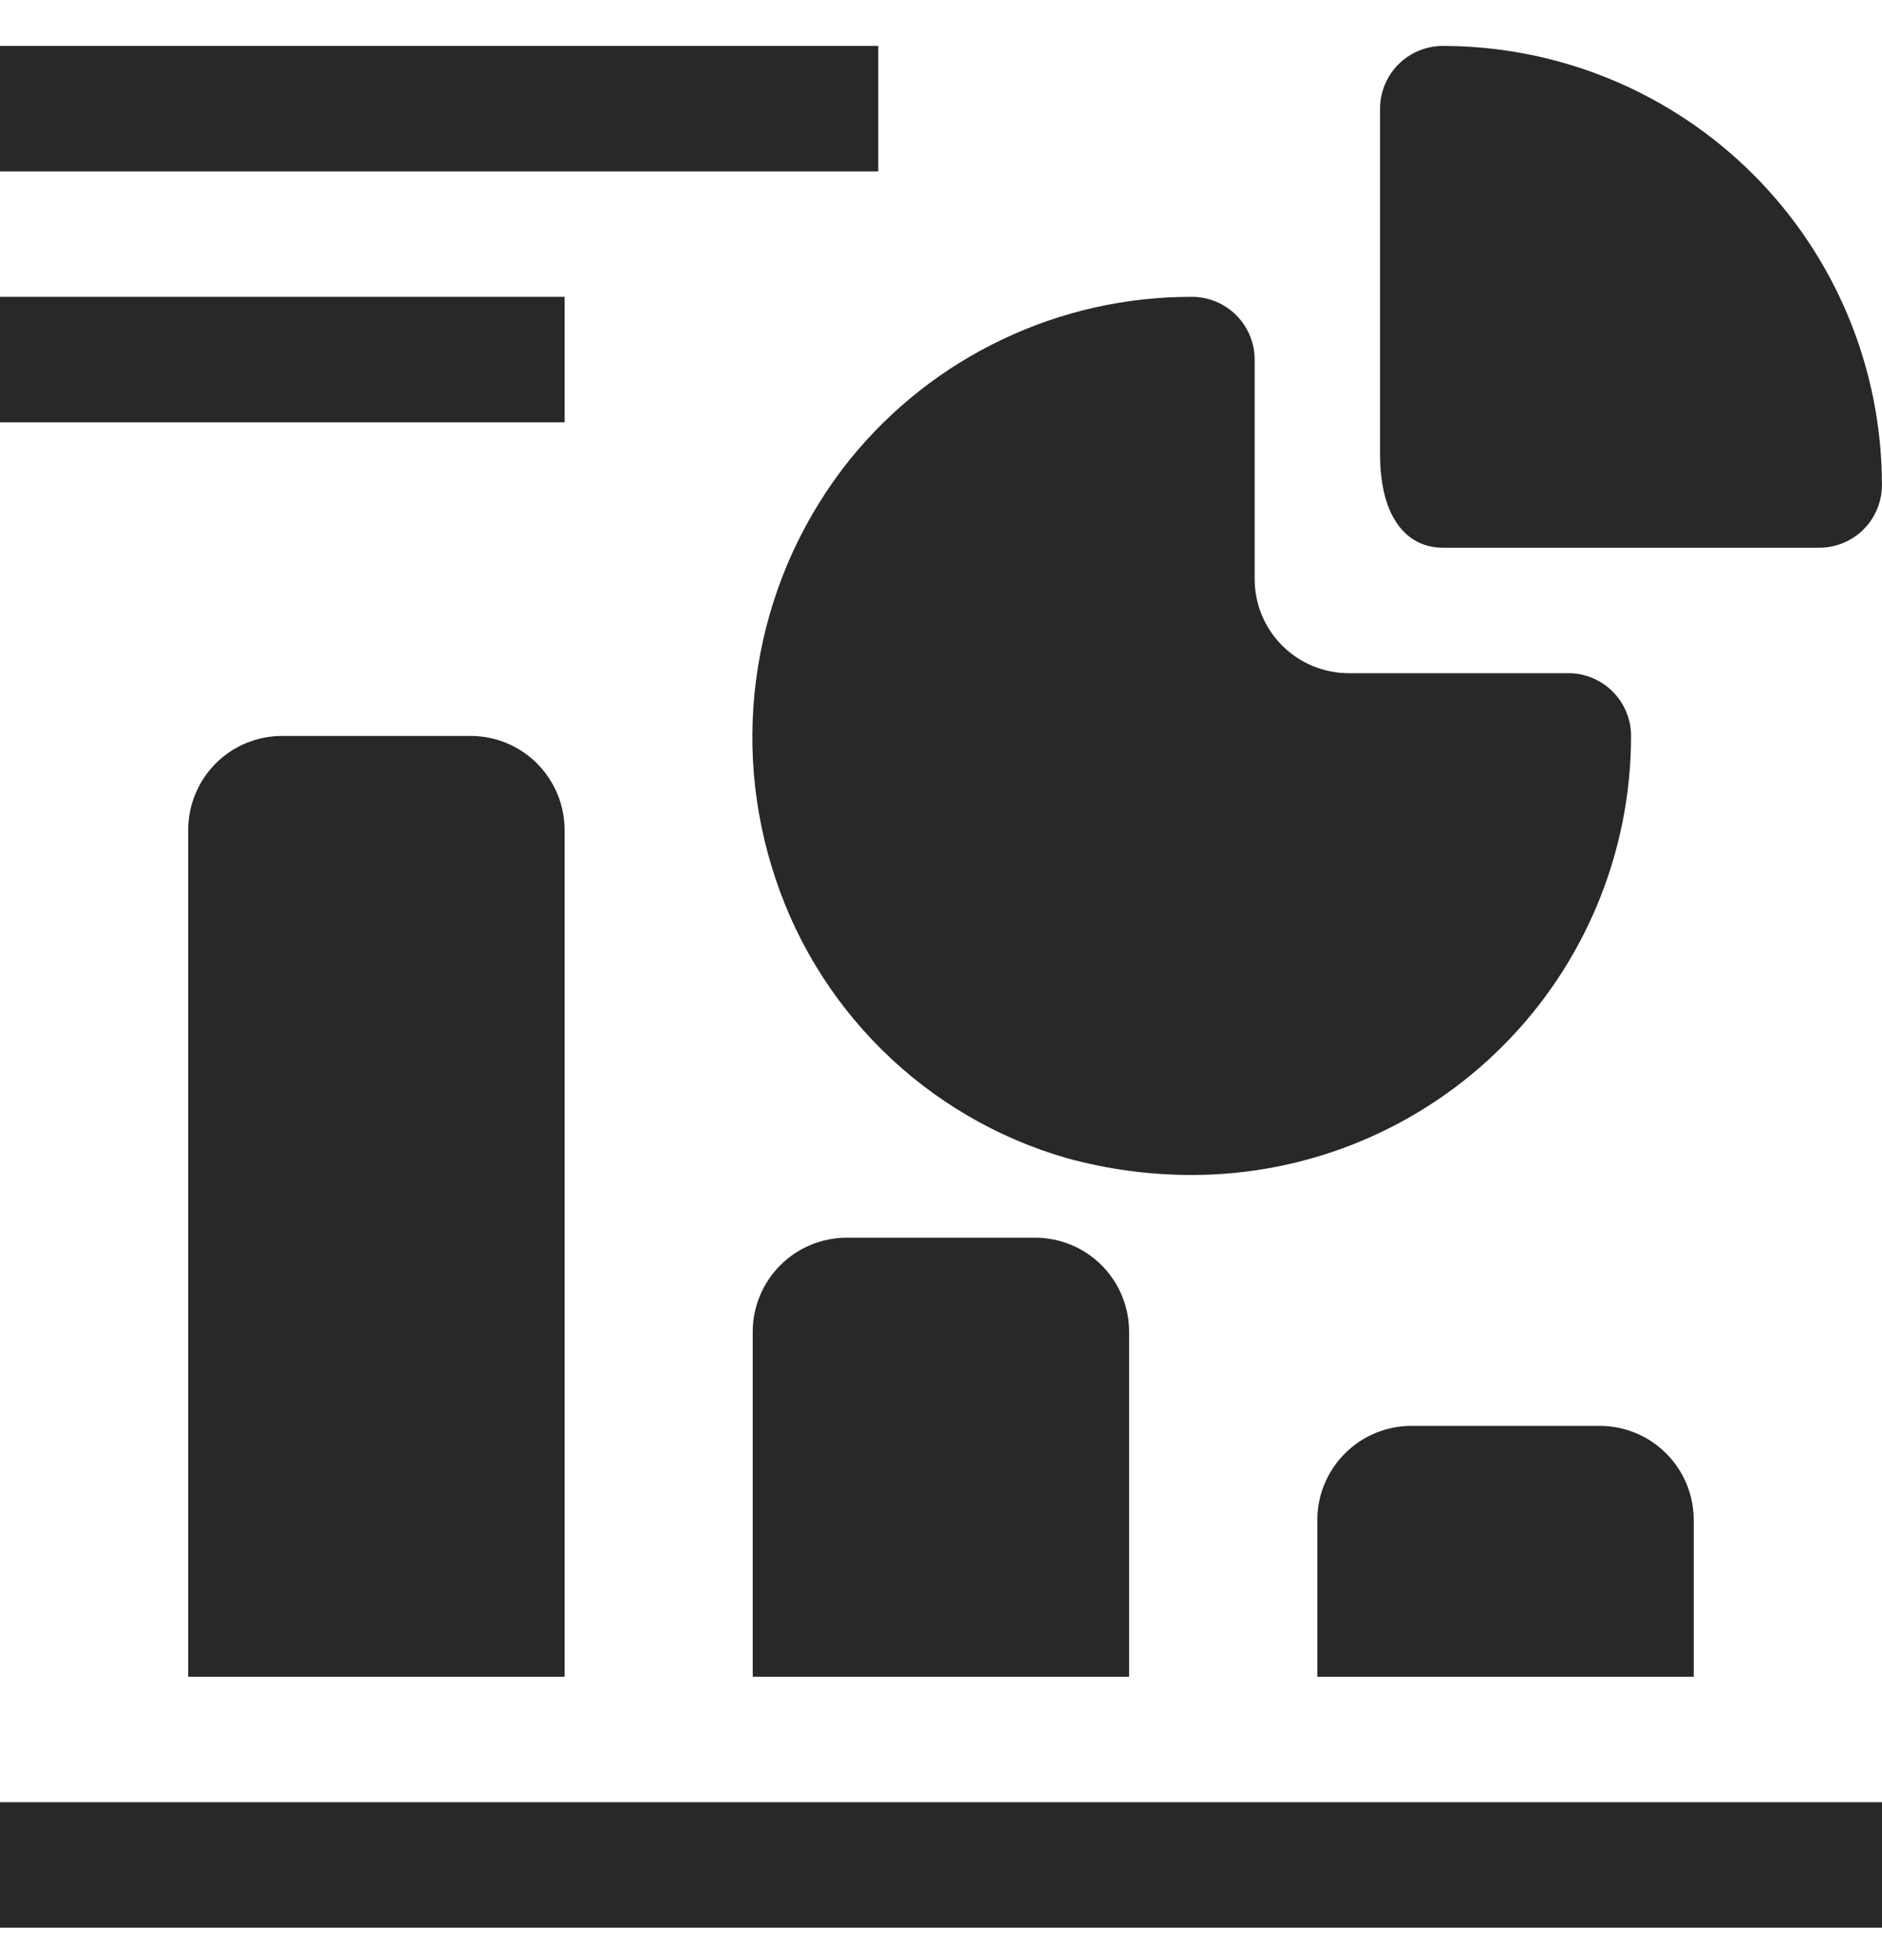<svg width="24" height="25" viewBox="0 0 24 25" fill="none" xmlns="http://www.w3.org/2000/svg">
<path d="M-0 22.986H24V24.586H-0V22.986Z" fill="#282828"/>
<path d="M3.6 9.386C3.281 9.386 2.976 9.512 2.751 9.737C2.526 9.963 2.4 10.268 2.4 10.586V21.386H7.2V10.586C7.2 10.268 7.073 9.963 6.848 9.737C6.623 9.512 6.318 9.386 6 9.386H3.6Z" fill="#282828"/>
<path d="M10.8 15.786C10.481 15.786 10.176 15.912 9.951 16.137C9.726 16.362 9.599 16.668 9.599 16.986V21.386H14.399V16.986C14.399 16.668 14.273 16.362 14.048 16.137C13.823 15.912 13.518 15.786 13.2 15.786H10.8Z" fill="#282828"/>
<path d="M17.999 18.186C17.681 18.186 17.376 18.312 17.151 18.538C16.926 18.763 16.799 19.068 16.799 19.386V21.386H21.599V19.386C21.599 19.068 21.473 18.763 21.248 18.538C21.023 18.312 20.718 18.186 20.399 18.186H17.999Z" fill="#282828"/>
<path d="M9.84 11.05C10.105 11.935 10.589 12.739 11.246 13.389C11.903 14.039 12.712 14.514 13.6 14.77C14.121 14.914 14.659 14.986 15.2 14.986C16.685 14.986 18.109 14.396 19.159 13.346C20.21 12.296 20.8 10.871 20.8 9.386C20.8 9.174 20.715 8.97 20.565 8.82C20.415 8.67 20.212 8.586 20 8.586H17.2C16.881 8.586 16.576 8.459 16.351 8.234C16.126 8.009 16 7.704 16 7.386V4.586C16 4.374 15.915 4.17 15.765 4.02C15.615 3.87 15.412 3.786 15.2 3.786C14.364 3.784 13.539 3.969 12.785 4.328C12.03 4.686 11.366 5.209 10.84 5.858C10.263 6.577 9.871 7.425 9.697 8.33C9.522 9.235 9.571 10.168 9.84 11.05Z" fill="#282828"/>
<path d="M18.399 6.986H23.199C23.412 6.986 23.615 6.902 23.765 6.752C23.915 6.602 23.999 6.398 23.999 6.186C23.999 4.701 23.409 3.276 22.359 2.226C21.309 1.176 19.885 0.586 18.399 0.586C18.187 0.586 17.984 0.67 17.834 0.82C17.684 0.97 17.599 1.174 17.599 1.386V5.794C17.599 6.626 17.959 6.986 18.399 6.986Z" fill="#282828"/>
<path d="M-0 0.586H11.2V2.186H-0V0.586Z" fill="#282828"/>
<path d="M-0 3.786H7.2V5.386H-0V3.786Z" fill="#282828"/>
</svg>
